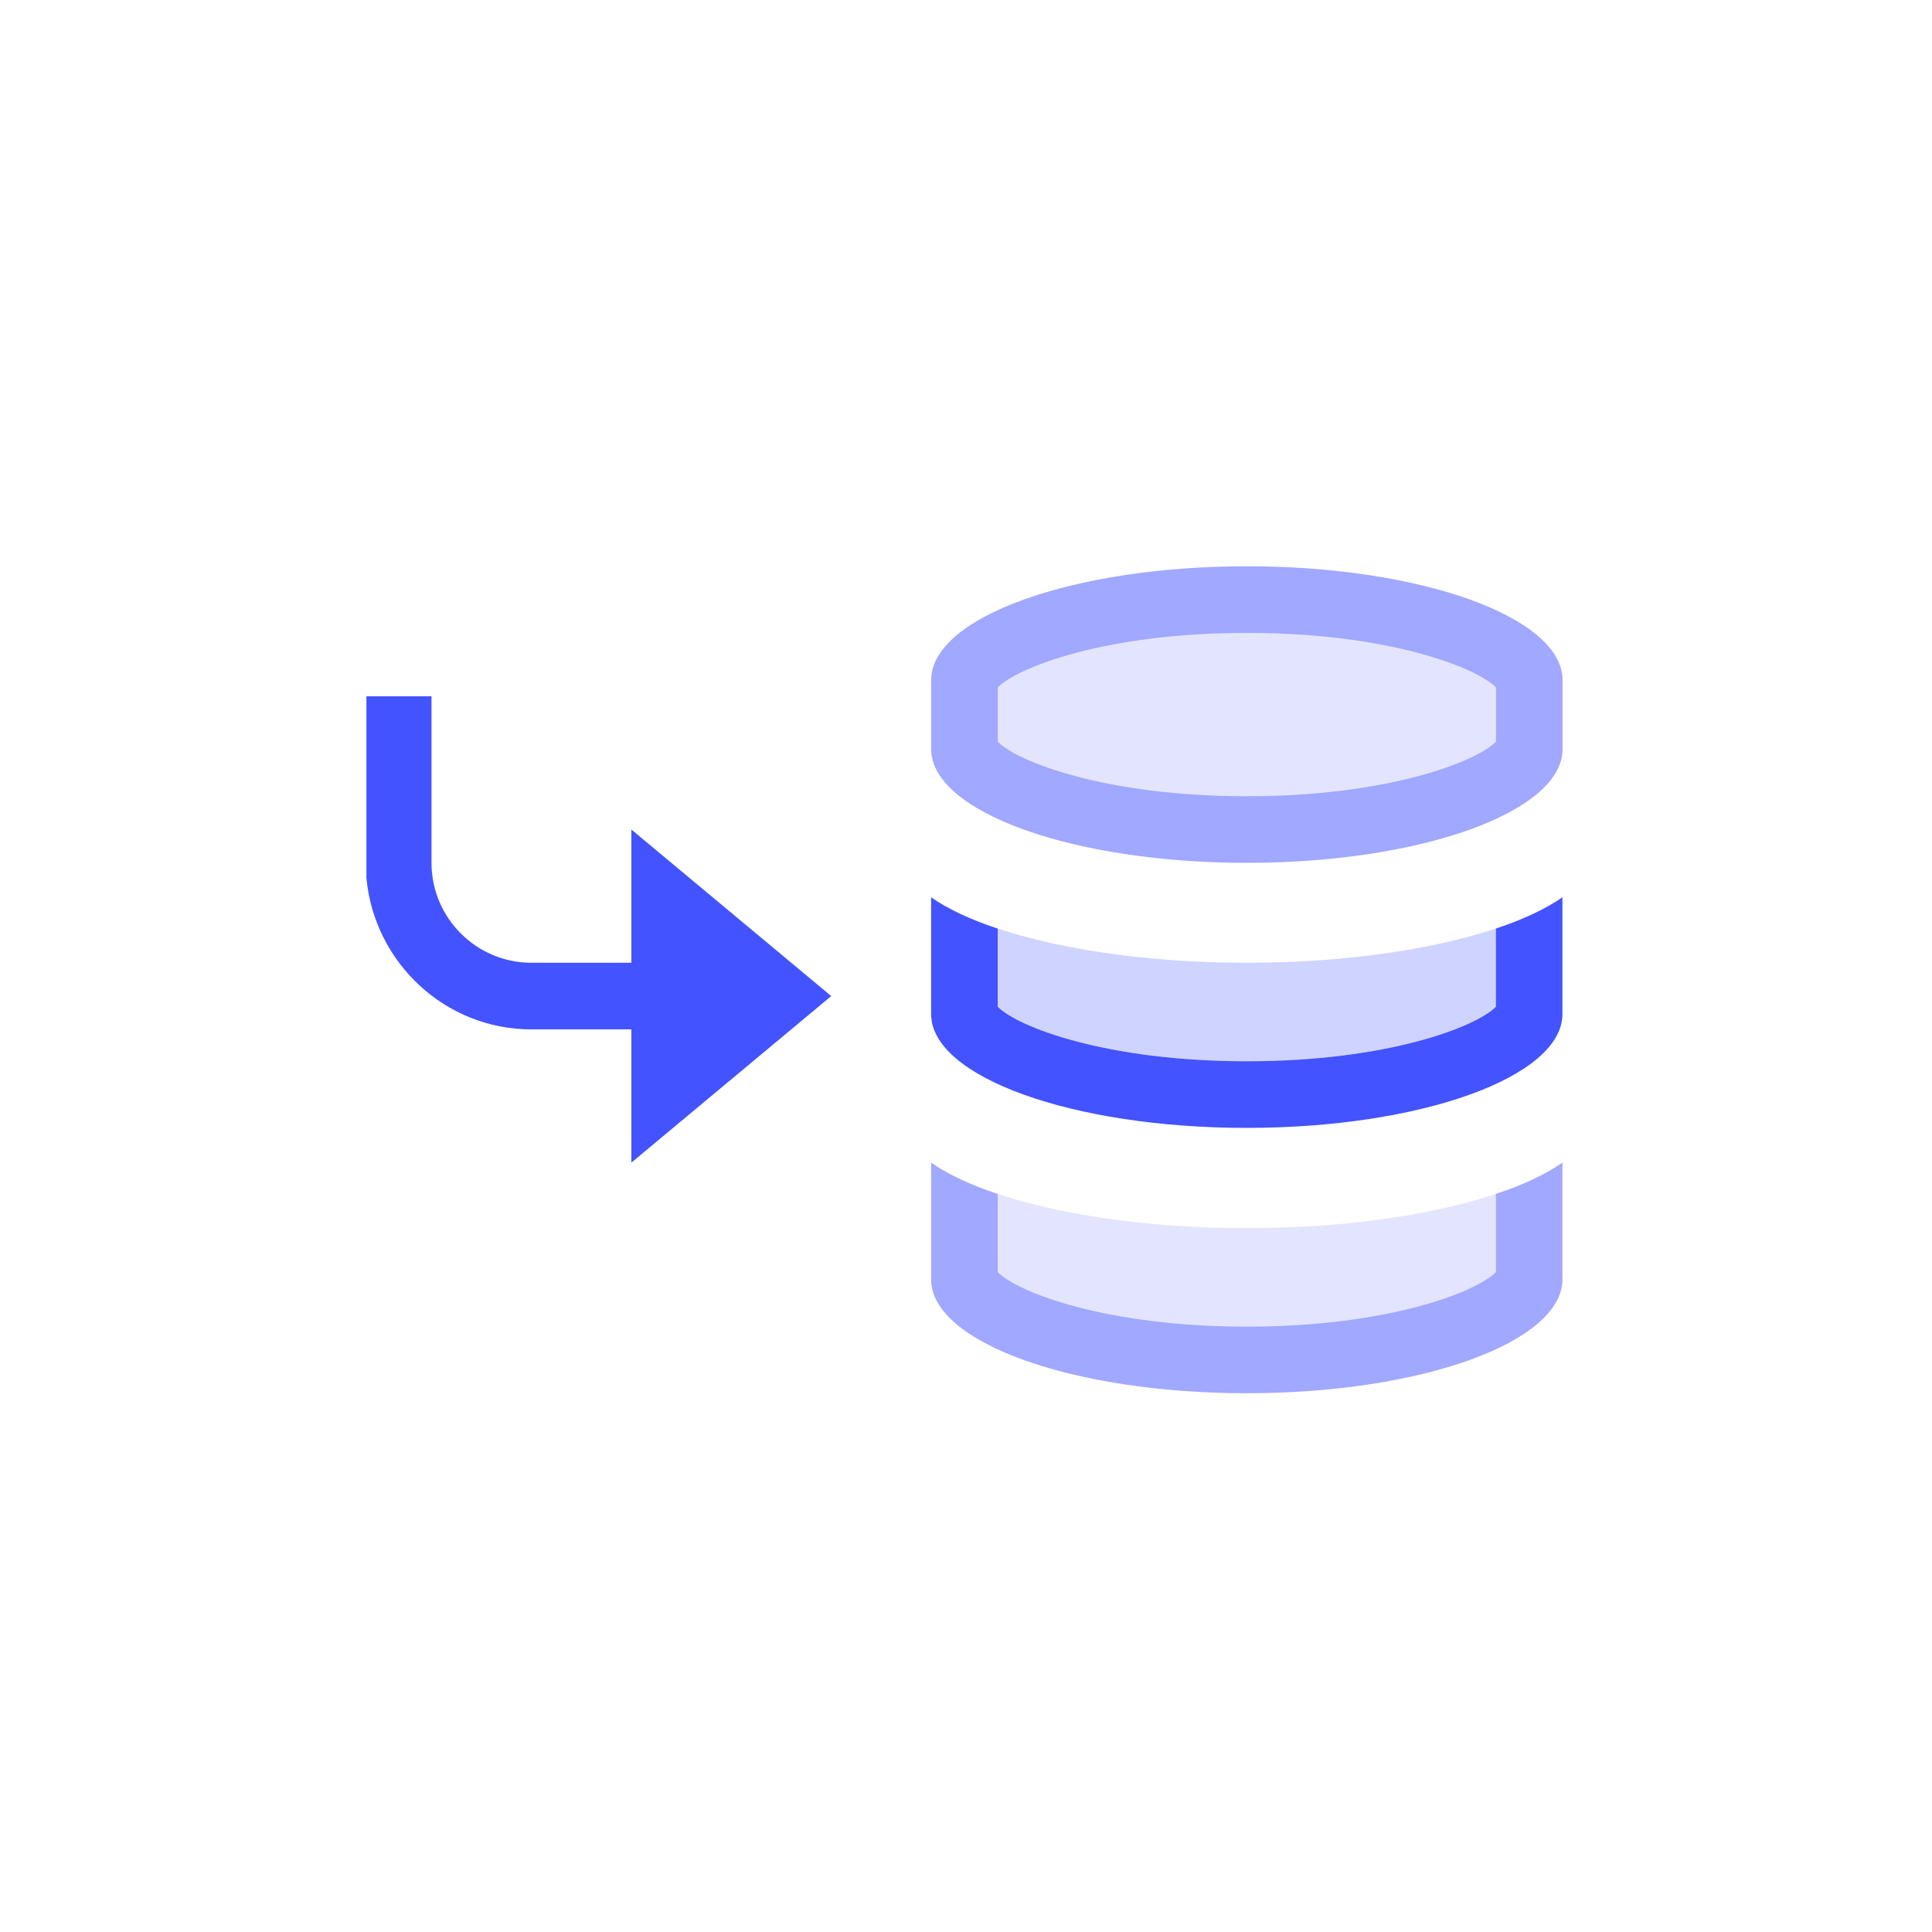 <svg width="58" height="58" viewBox="0 0 58 58" fill="none" xmlns="http://www.w3.org/2000/svg">
<path d="M24.954 29.903L18.954 24.903V28.903H15.954C14.3 28.903 12.954 27.557 12.954 25.903V20.903H11V26.355C11.234 28.893 13.36 30.903 15.954 30.903H18.954V34.903L24.954 29.903Z" fill="#4353FF"/>
<path opacity="0.5" d="M37.432 23.903C33.204 23.903 30.547 22.869 29.954 22.267V20.637C30.546 20.035 33.204 19 37.432 19C41.66 19 44.316 20.034 44.909 20.636V22.266C44.314 22.87 41.659 23.903 37.432 23.903ZM37.432 17C32.197 17 27.954 18.53 27.954 20.416V22.488C27.954 24.373 32.197 25.903 37.432 25.903C42.666 25.903 46.909 24.373 46.909 22.488V20.416C46.909 18.529 42.666 17 37.432 17Z" fill="#4353FF"/>
<path opacity="0.15" d="M37.432 23.903C33.204 23.903 30.547 22.869 29.954 22.267V20.637C30.546 20.035 33.204 19 37.432 19C41.66 19 44.316 20.034 44.909 20.636V22.266C44.314 22.87 41.659 23.903 37.432 23.903Z" fill="#4353FF"/>
<path d="M44.908 27.878V30.223C44.318 30.825 41.66 31.86 37.431 31.86C33.201 31.86 30.545 30.825 29.953 30.223V27.878C29.129 27.605 28.455 27.288 27.953 26.938V30.443C27.953 32.331 32.193 33.86 37.428 33.86C42.662 33.86 46.905 32.33 46.905 30.443V26.937C46.4 27.287 45.725 27.605 44.905 27.877L44.908 27.878Z" fill="#4353FF"/>
<path opacity="0.25" d="M29.594 27.748C29.714 27.792 29.828 27.838 29.954 27.878V30.223C30.546 30.825 33.204 31.86 37.432 31.86C41.662 31.86 44.317 30.825 44.909 30.223V27.878C45.035 27.836 45.152 27.791 45.271 27.748C43.354 28.453 40.557 28.903 37.431 28.903C34.307 28.903 31.511 28.455 29.594 27.748Z" fill="#4353FF"/>
<path opacity="0.5" d="M44.908 35.843V38.189C44.318 38.791 41.66 39.826 37.431 39.826C33.201 39.826 30.545 38.791 29.953 38.189V35.843C29.129 35.571 28.455 35.253 27.953 34.903V38.409C27.953 40.297 32.193 41.826 37.428 41.826C42.662 41.826 46.905 40.296 46.905 38.409V34.903C46.4 35.253 45.725 35.573 44.905 35.843H44.908Z" fill="#4353FF"/>
<path opacity="0.15" d="M29.594 35.713C29.714 35.758 29.828 35.803 29.954 35.843V38.189C30.546 38.791 33.204 39.826 37.432 39.826C41.662 39.826 44.317 38.791 44.909 38.189V35.843C45.035 35.803 45.152 35.757 45.271 35.713C43.355 36.421 40.558 36.869 37.431 36.869C34.307 36.869 31.511 36.422 29.594 35.714V35.713Z" fill="#4353FF"/>
</svg>
